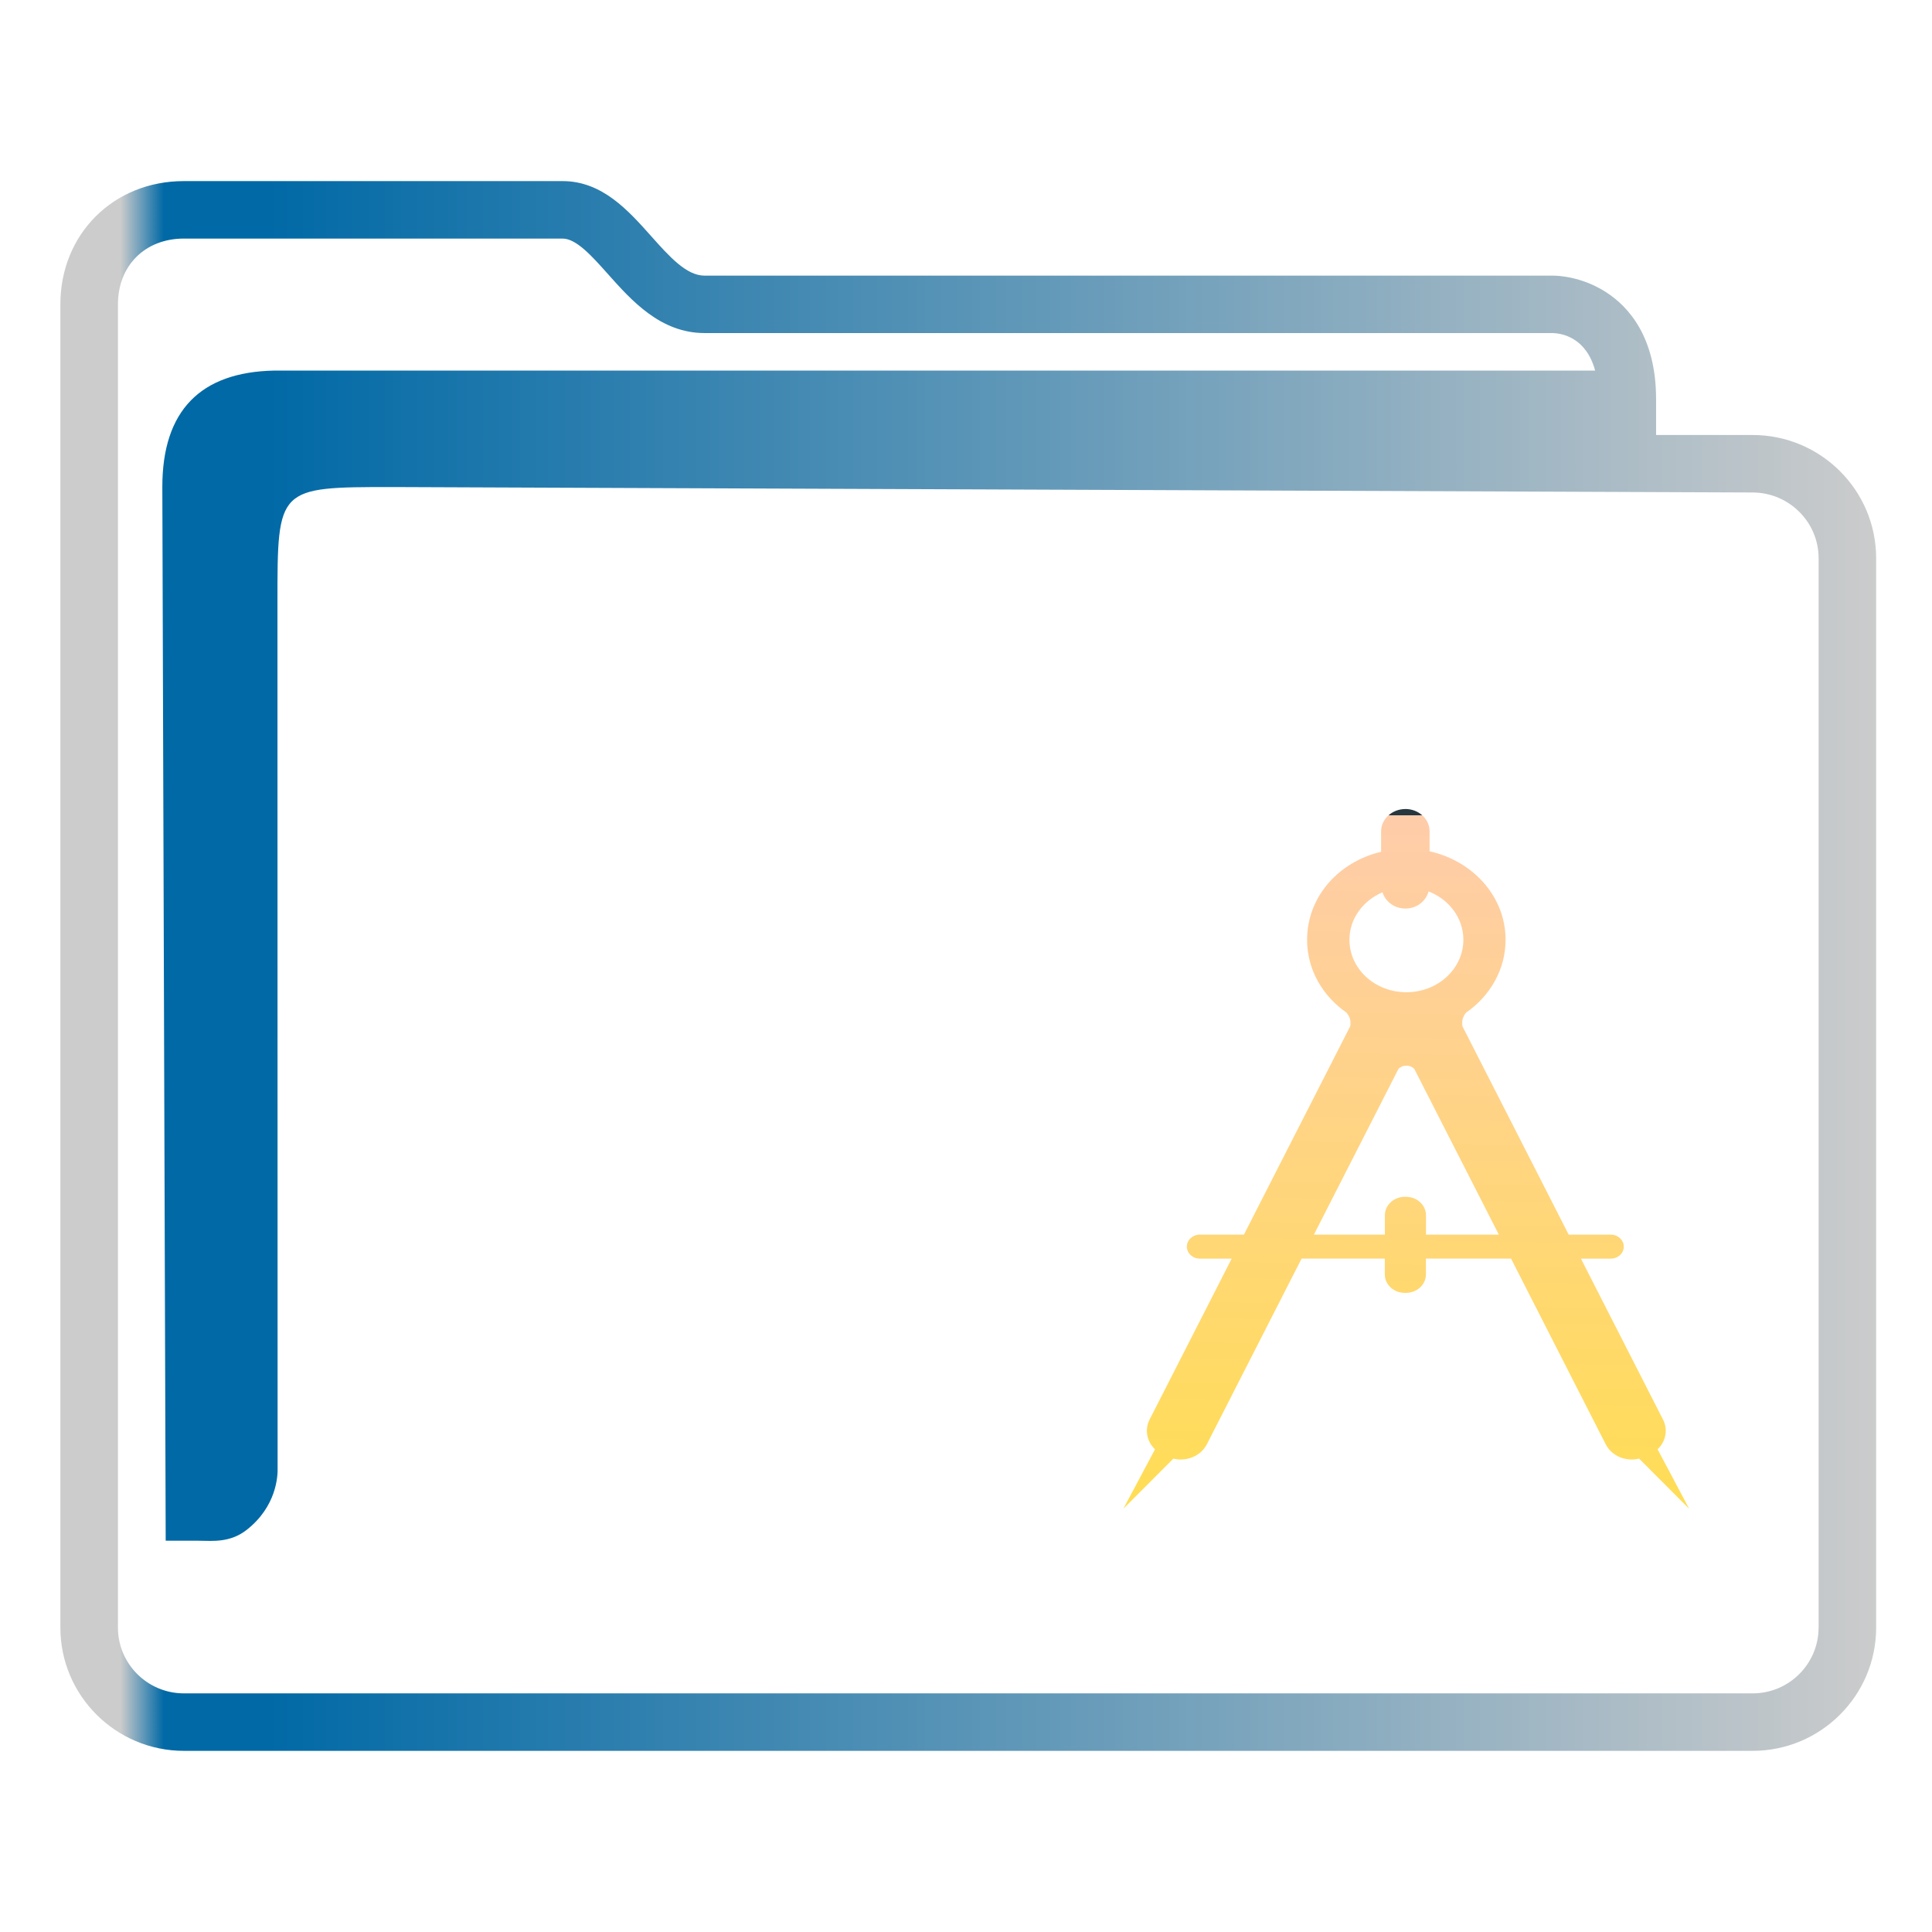 <?xml version="1.0" encoding="UTF-8" standalone="no"?>
<svg
   width="64"
   version="1.1"
   height="64"
   id="svg15"
   sodipodi:docname="folder-design.svg"
   inkscape:version="1.1.1 (3bf5ae0d25, 2021-09-20)"
   xmlns:inkscape="http://www.inkscape.org/namespaces/inkscape"
   xmlns:sodipodi="http://sodipodi.sourceforge.net/DTD/sodipodi-0.dtd"
   xmlns:xlink="http://www.w3.org/1999/xlink"
   xmlns="http://www.w3.org/2000/svg"
   xmlns:svg="http://www.w3.org/2000/svg"
   xmlns:rdf="http://www.w3.org/1999/02/22-rdf-syntax-ns#"
   xmlns:cc="http://creativecommons.org/ns#"
   xmlns:dc="http://purl.org/dc/elements/1.1/">
  <sodipodi:namedview
     pagecolor="#ffffff"
     bordercolor="#666666"
     borderopacity="1"
     objecttolerance="10"
     gridtolerance="10"
     guidetolerance="10"
     inkscape:pageopacity="0"
     inkscape:pageshadow="2"
     inkscape:window-width="1920"
     inkscape:window-height="1007"
     id="namedview17"
     showgrid="true"
     inkscape:zoom="9.8124999"
     inkscape:cx="30.77707"
     inkscape:cy="37.45223"
     inkscape:window-x="0"
     inkscape:window-y="0"
     inkscape:window-maximized="1"
     inkscape:current-layer="layer1"
     inkscape:document-rotation="0"
     inkscape:pagecheckerboard="0">
    <inkscape:grid
       type="xygrid"
       id="grid850" />
  </sodipodi:namedview>
  <defs
     id="defs5455">
    <linearGradient
       inkscape:collect="always"
       xlink:href="#linearGradient991"
       id="linearGradient1482"
       x1="386.571"
       y1="516.398"
       x2="446.621"
       y2="516.398"
       gradientUnits="userSpaceOnUse"
       gradientTransform="matrix(1.002,0,0,1,-0.643,-0.6)" />
    <linearGradient
       inkscape:collect="always"
       id="linearGradient991">
      <stop
         style="stop-color:#cccccc;stop-opacity:1"
         offset="0"
         id="stop987" />
      <stop
         style="stop-color:#cccccc;stop-opacity:1"
         offset="0.031"
         id="stop1929" />
      <stop
         style="stop-color:#0069a6;stop-opacity:1"
         offset="0.055"
         id="stop1263" />
      <stop
         style="stop-color:#0069a6;stop-opacity:1"
         offset="0.109"
         id="stop1027" />
      <stop
         style="stop-color:#cccccc;stop-opacity:1"
         offset="1"
         id="stop989" />
    </linearGradient>
    <linearGradient
       inkscape:collect="always"
       xlink:href="#linearGradient975"
       id="linearGradient977"
       x1="429.92"
       y1="510.798"
       x2="429.571"
       y2="533.798"
       gradientUnits="userSpaceOnUse"
       gradientTransform="translate(1.207,-0.2)" />
    <linearGradient
       inkscape:collect="always"
       id="linearGradient975">
      <stop
         style="stop-color:#263740;stop-opacity:1"
         offset="0"
         id="stop971" />
      <stop
         style="stop-color:#263740;stop-opacity:1"
         offset="0.009"
         id="stop1397" />
      <stop
         style="stop-color:#ffccaa;stop-opacity:1"
         offset="0.009"
         id="stop1527" />
      <stop
         style="stop-color:#ffdd55;stop-opacity:1"
         offset="1"
         id="stop973" />
    </linearGradient>
  </defs>
  <g
     inkscape:label="Capa 1"
     inkscape:groupmode="layer"
     id="layer1"
     transform="translate(-384.571,-483.798)">
    <g
       transform="matrix(0.744,0,0,0.743,332.496,-244.908)"
       id="g4" />
    <path
       d="m 442.63,498.208 h -3.199 v -1.181 c 0,-2.051 -0.9,-3.062 -1.655,-3.549 -0.81,-0.522 -1.605,-0.549 -1.757,-0.549 h -28.109 c -0.602,0 -1.168,-0.635 -1.767,-1.307 -0.762,-0.855 -1.626,-1.825 -2.937,-1.825 h -12.544 c -2.332,0 -4.091,1.755 -4.091,4.083 v 43.834 c 0,2.252 1.835,4.083 4.091,4.083 h 51.968 c 2.256,0 4.091,-1.831 4.091,-4.083 v -35.423 c 0,-2.252 -1.835,-4.083 -4.091,-4.083 z m 2.184,39.506 c 0,1.202 -0.98,2.179 -2.184,2.179 h -51.968 c -1.205,0 -2.184,-0.977 -2.184,-2.179 v -43.834 c 0,-1.283 0.898,-2.179 2.184,-2.179 h 12.544 c 0.456,0 0.969,0.576 1.513,1.186 0.772,0.866 1.733,1.944 3.191,1.944 h 28.097 c 0.288,0.008 1.105,0.133 1.405,1.243 h -43.761 c -2.432,0.05 -3.703,1.319 -3.703,3.858 l 0.112,34.904 h 1.159 c 0,0 -0.241,0.002 9.7e-4,0.002 0.375,0 0.967,0.073 1.52,-0.359 0.994,-0.778 1.036,-1.786 1.027,-2.062 l -0.005,-28.677 c 0,-3.808 0,-3.808 3.814,-3.808 l 45.055,0.18 c 1.205,0.005 2.184,0.978 2.184,2.179 v 35.423 z"
       id="path2-3-3"
       sodipodi:nodetypes="scscsscssssssssscsssssscsccccccsccccsscc"
       style="fill:url(#linearGradient1482);fill-opacity:1;stroke-width:0.635" />
    <path
       style="color:#232629;fill:url(#linearGradient977);fill-opacity:1;stroke:none;stroke-width:0.839"
       d="m 431.127,510.598 c -0.442,0 -0.805,0.33 -0.805,0.74 v 0.676 c -1.426,0.339 -2.452,1.508 -2.452,2.914 0,0.984 0.508,1.86 1.301,2.411 0.084,0.092 0.136,0.209 0.136,0.339 0,0.038 4e-5,0.075 -0.005,0.11 l -3.524,6.908 h -1.458 c -0.238,0 -0.433,0.177 -0.433,0.397 v 0.002 c 0,0.22 0.195,0.397 0.433,0.397 h 1.052 l -2.721,5.334 c -0.171,0.338 -0.086,0.729 0.182,0.982 l -1.049,1.969 1.657,-1.66 c 0.44,0.106 0.91,-0.087 1.11,-0.478 l 3.137,-6.148 h 2.757 v 0.528 c 0,0.336 0.296,0.607 0.662,0.607 h 0.036 c 0.366,0 0.663,-0.271 0.663,-0.607 v -0.528 h 2.82 l 3.135,6.148 c 0.197,0.393 0.671,0.584 1.108,0.478 l 1.657,1.66 -1.045,-1.969 c 0.266,-0.253 0.352,-0.642 0.181,-0.982 l -2.721,-5.334 h 0.987 c 0.24,0 0.433,-0.177 0.433,-0.397 0,-0.22 -0.193,-0.397 -0.433,-0.399 h -1.393 l -3.522,-6.908 c -0.005,-0.035 -0.005,-0.072 -0.005,-0.11 0,-0.128 0.051,-0.247 0.133,-0.339 0.793,-0.551 1.304,-1.427 1.304,-2.411 0,-1.425 -1.074,-2.609 -2.517,-2.93 v -0.661 c 0,-0.409 -0.358,-0.74 -0.803,-0.74 z m 0.766,2.728 c 0.678,0.264 1.154,0.881 1.154,1.602 0,0.96 -0.844,1.739 -1.887,1.739 -1.049,0 -1.887,-0.779 -1.887,-1.739 0,-0.697 0.448,-1.295 1.095,-1.572 0.096,0.308 0.392,0.539 0.76,0.539 0.377,0 0.68,-0.245 0.766,-0.569 z m -0.748,5.776 h 0.015 0.015 c 0.102,0 0.193,0.044 0.249,0.11 l 2.798,5.484 h -2.414 v -0.642 c 0,-0.338 -0.297,-0.61 -0.663,-0.61 h -0.036 c -0.366,0 -0.662,0.274 -0.662,0.61 v 0.642 h -2.351 l 2.798,-5.484 c 0.059,-0.069 0.148,-0.11 0.251,-0.11 z"
       class="ColorScheme-Text"
       id="path12" />
  </g>
</svg>
